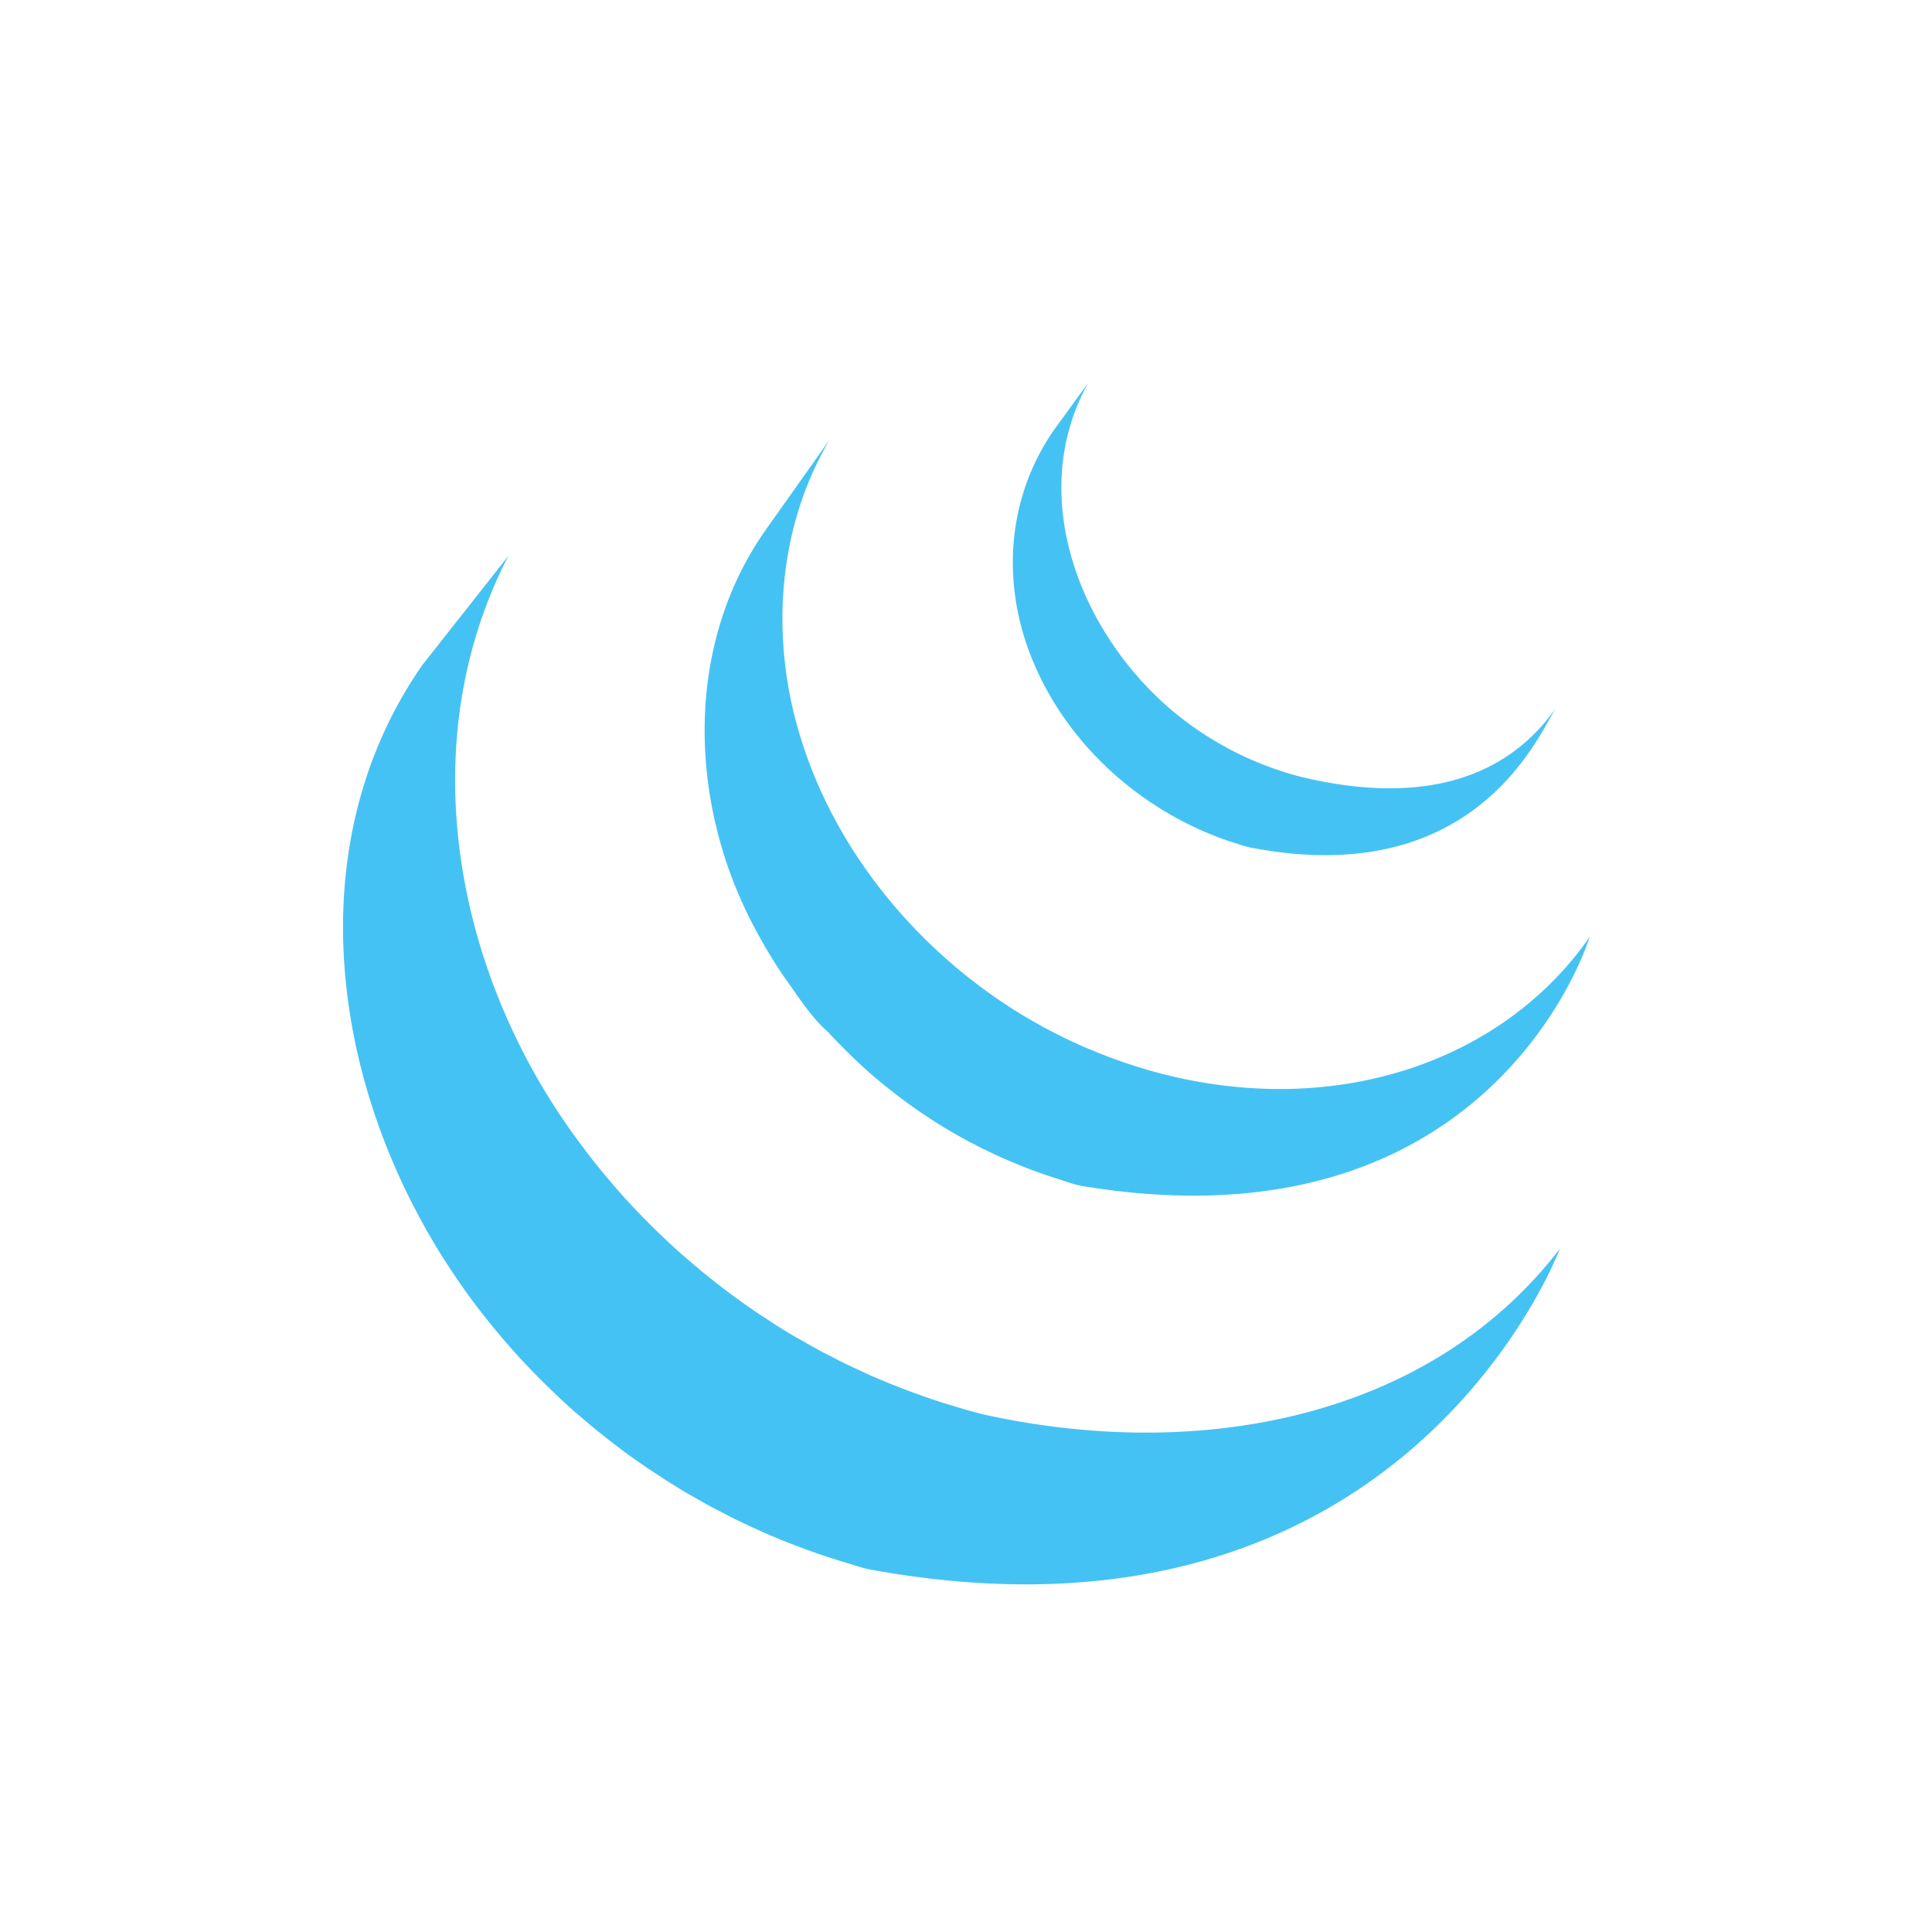 <svg id="SvgjsSvg1001" width="288" height="288" xmlns="http://www.w3.org/2000/svg" version="1.1" xmlns:xlink="http://www.w3.org/1999/xlink" xmlns:svgjs="http://svgjs.com/svgjs"><defs id="SvgjsDefs1002"></defs><g id="SvgjsG1008" transform="matrix(0.917,0,0,0.917,11.996,12.211)"><svg xmlns="http://www.w3.org/2000/svg" width="288" height="288" viewBox="0 0 32 32"><path fill="#45c2f4" d="M16.232 24.047c-.15-.034-.295-.081-.441-.124a12.403 12.403 0 0 1-.535-.172l-.058-.021a15.198 15.198 0 0 1-.375-.139l-.105-.041c-.136-.054-.271-.11-.405-.168l-.081-.036a17.755 17.755 0 0 1-.341-.159l-.099-.047c-.089-.043-.177-.09-.264-.134-.059-.031-.118-.06-.176-.092a12.256 12.256 0 0 1-.317-.178c-.035-.02-.071-.038-.107-.059a12.24 12.24 0 0 1-.412-.252l-.111-.074a8.272 8.272 0 0 1-.293-.195c-.032-.021-.063-.045-.094-.066-.093-.066-.186-.132-.277-.2l-.123-.093a9.358 9.358 0 0 1-.25-.196l-.112-.09c-.105-.087-.209-.173-.312-.263l-.034-.028c-.111-.097-.22-.197-.328-.298l-.092-.088c-.08-.076-.158-.153-.235-.231l-.092-.092a16.615 16.615 0 0 1-.289-.306l-.014-.015c-.1-.109-.197-.221-.293-.334l-.077-.091a13.35 13.35 0 0 1-.531-.681c-2.197-2.996-2.986-7.129-1.23-10.523l-1.556 1.974c-1.994 2.866-1.746 6.595-.223 9.64.036.073.074.145.112.217.024.045.046.092.071.137l.044.079c.026.049.053.095.079.142.047.083.096.166.145.249a9.913 9.913 0 0 0 .252.4c.024.037.047.075.072.111.08.118.161.236.244.353l.007.009.041.056a9.157 9.157 0 0 0 .307.403c.067.085.136.169.206.253l.079.094a14.633 14.633 0 0 0 .293.333l.011.013a14.064 14.064 0 0 0 .617.629l.095.091c.105.099.211.196.319.291l.005.004.056.047c.095.082.192.164.29.245l.12.096a14.272 14.272 0 0 0 .37.287 10.275 10.275 0 0 0 .37.264l.027.019c.086.06.175.116.263.174l.114.076c.136.086.273.171.412.253l.114.064c.102.059.205.117.309.174.056.03.114.059.171.088.073.038.147.078.221.115l.051.025.091.044c.116.055.233.11.351.163l.074.033c.135.059.271.116.409.17.033.014.066.026.1.039.127.049.256.098.386.143l.049.017c.142.05.286.096.43.141l.104.031c.147.044.293.097.445.125 9.643 1.759 12.444-5.795 12.444-5.795-2.352 3.065-6.528 3.873-10.485 2.974zm-3.474-7.816c.216.31.456.678.742.927.104.114.213.226.324.336l.085.084c.108.105.217.207.33.307l.014.012.003.003c.125.11.255.216.386.319l.088.069c.132.101.266.2.404.295l.012.009c.061.042.123.081.184.122.03.019.058.04.088.058.098.063.198.125.299.183l.042.024c.087.051.176.1.265.148.031.018.063.033.094.049l.185.096.028.012c.127.063.255.123.386.18l.085.035c.105.045.21.088.316.129l.135.05c.097.036.193.069.291.101l.131.042c.139.043.276.098.42.122 7.445 1.233 9.164-4.499 9.164-4.499-1.549 2.232-4.55 3.296-7.752 2.465a10.18 10.18 0 0 1-.422-.122l-.127-.041a7.908 7.908 0 0 1-.295-.102l-.133-.05a9.977 9.977 0 0 1-.317-.128l-.086-.036a9.135 9.135 0 0 1-.389-.18c-.066-.032-.13-.066-.195-.099l-.112-.058a9.766 9.766 0 0 1-.246-.139l-.059-.033c-.101-.059-.2-.12-.299-.182l-.09-.06a9.221 9.221 0 0 1-.193-.128 10.912 10.912 0 0 1-.402-.294l-.091-.071c-1.401-1.107-2.512-2.619-3.041-4.334-.554-1.778-.434-3.775.525-5.395L12.357 8.12c-1.442 2.075-1.364 4.853-.239 7.048.189.368.401.725.638 1.065zm7.848-2.567c.061.023.123.043.185.064l.082.026c.088.027.175.06.265.076 4.111.794 5.226-2.11 5.523-2.537-.977 1.406-2.618 1.744-4.632 1.255a6.084 6.084 0 0 1-1.067-.391 5.973 5.973 0 0 1-1.015-.619c-1.802-1.367-2.922-3.976-1.746-6.101l-.637.877c-.85 1.251-.933 2.805-.344 4.186.622 1.467 1.897 2.617 3.384 3.163z" class="color444 svgShape"></path></svg></g></svg>